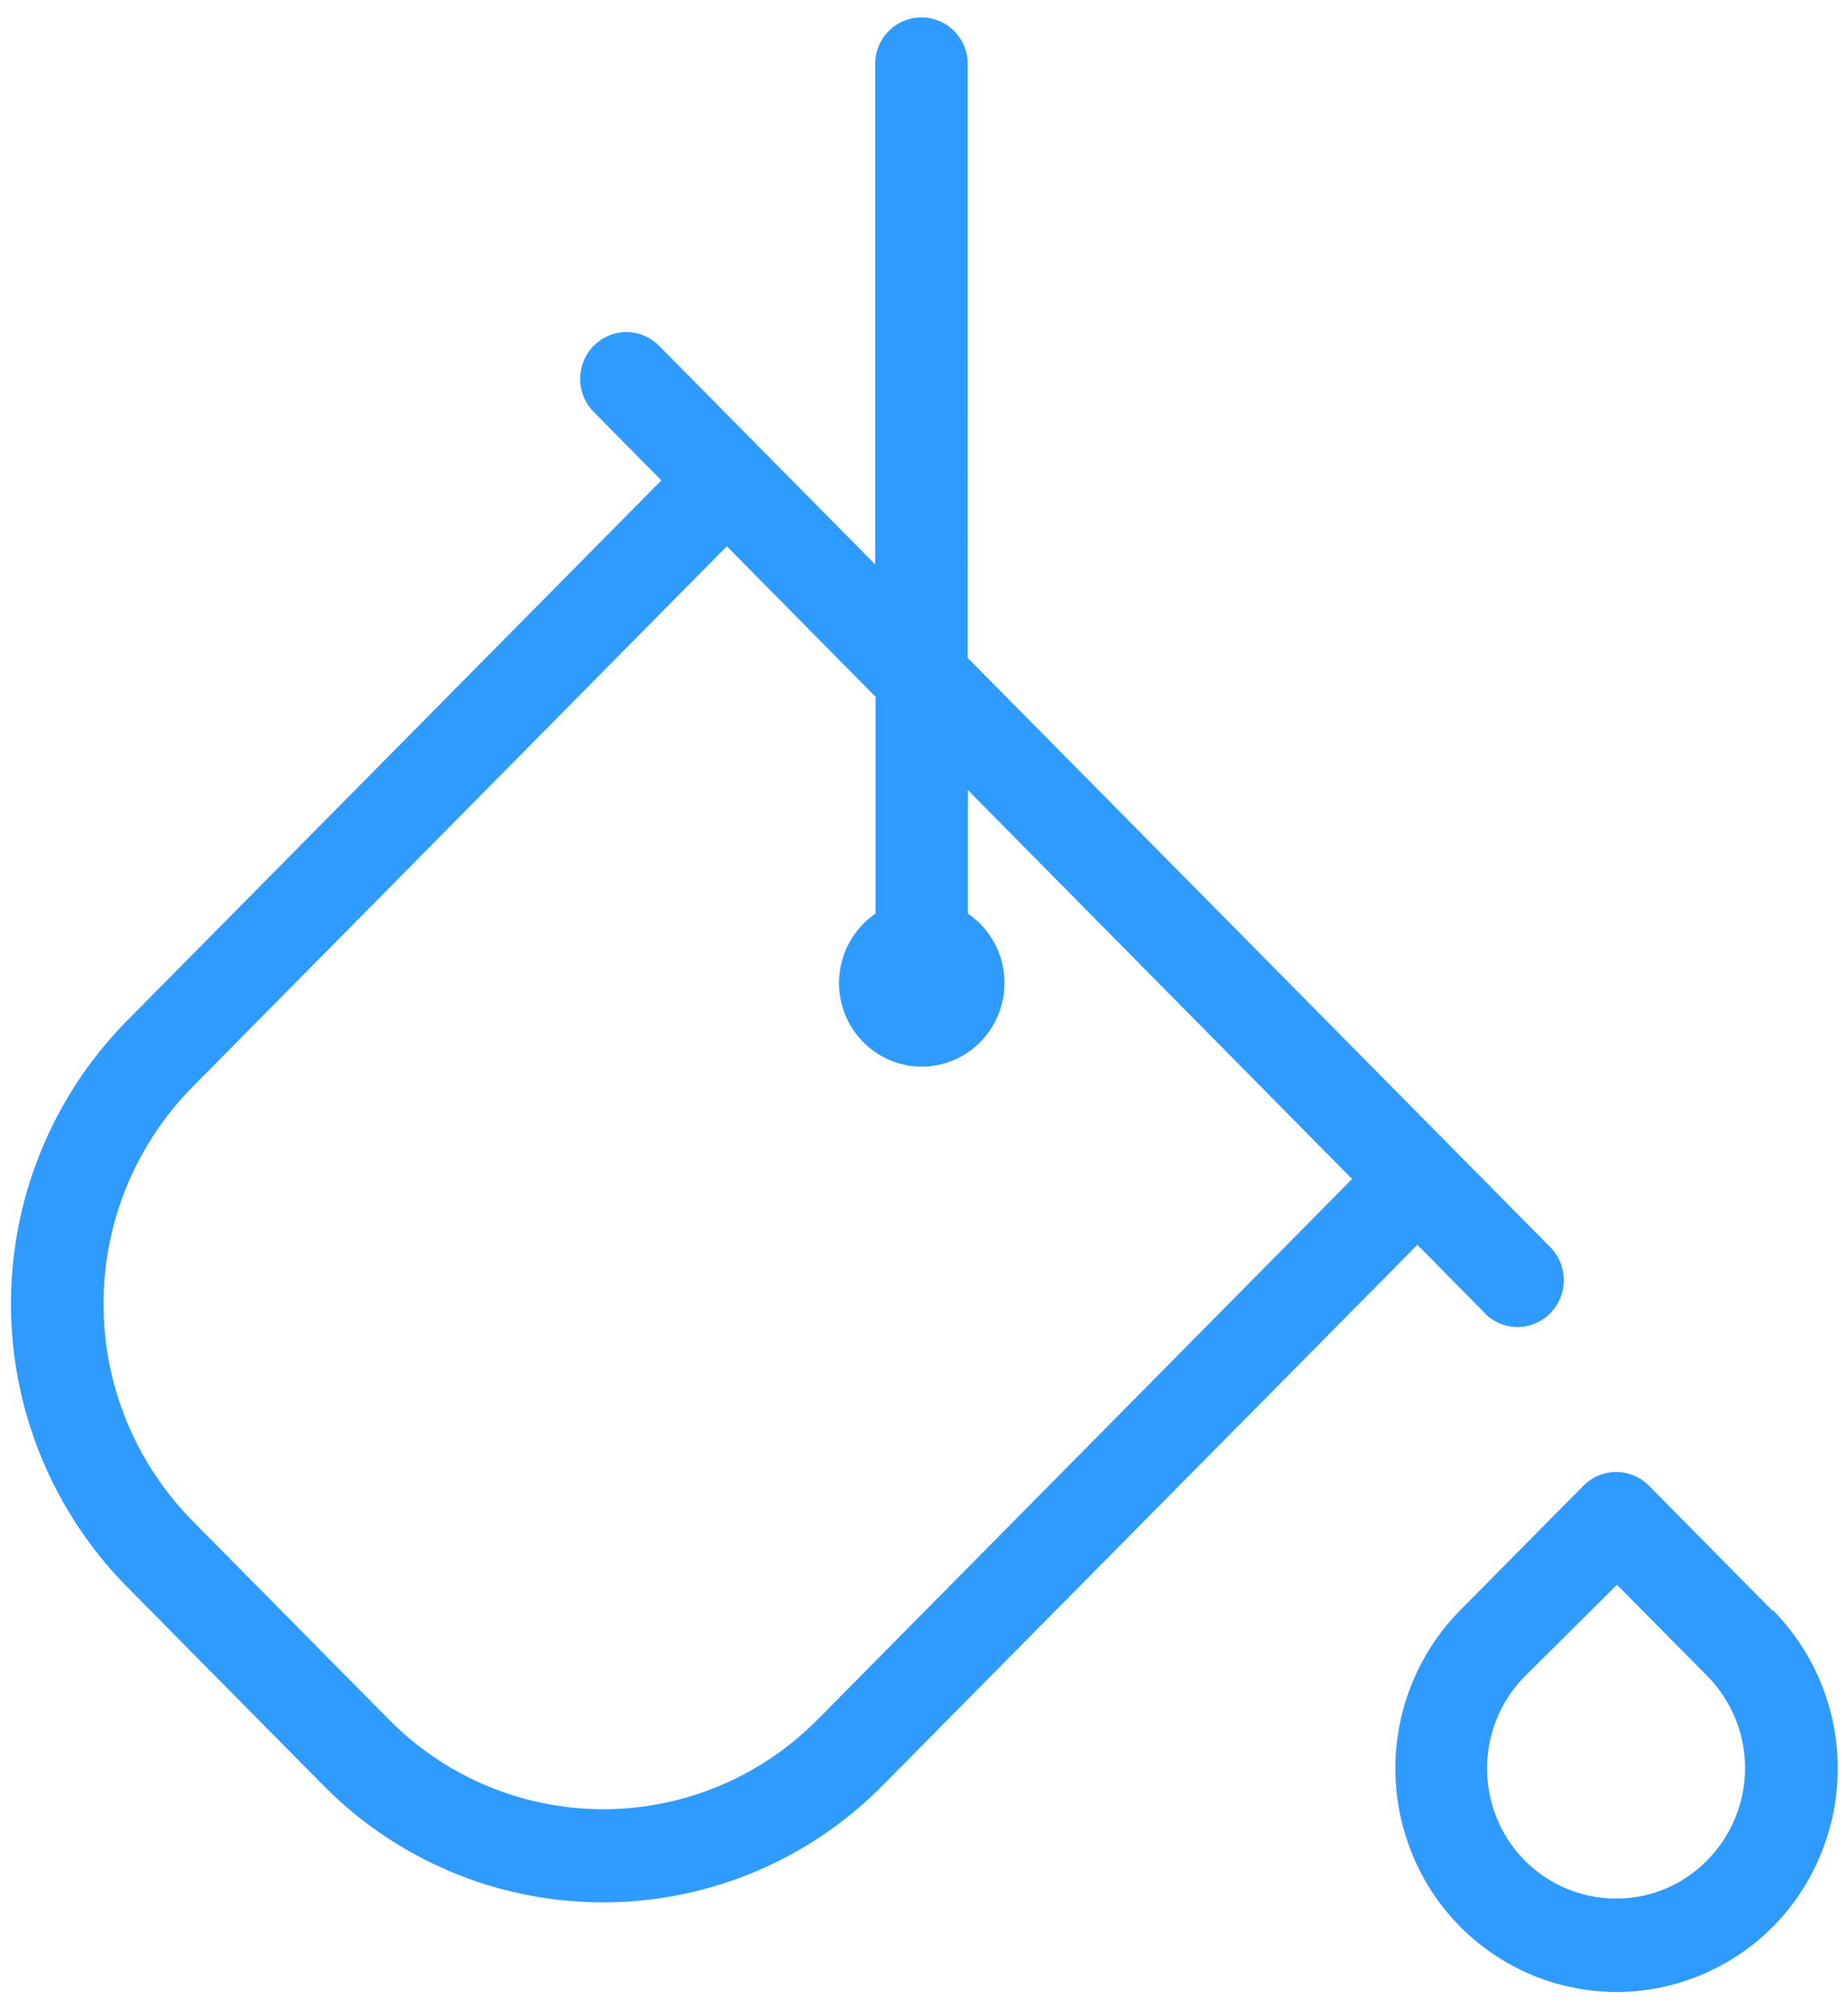 <svg xmlns="http://www.w3.org/2000/svg" width="23" height="25" viewBox="0 0 23 25">
  <path fill="#138DFF" fill-rule="nonzero" d="M18.48 16.34a.57.57 0 0 0 .814 0 .586.586 0 0 0 0-.823l-7.25-7.331V.796a.578.578 0 0 0-.576-.58.578.578 0 0 0-.575.58v6.227l-2.69-2.72a.57.57 0 0 0-.814 0 .586.586 0 0 0 0 .822l.842.852-6.653 6.726a5.016 5.016 0 0 0 0 7.038l2.447 2.474a4.89 4.89 0 0 0 6.96 0l6.656-6.727.84.852zm-8.305 5.055a3.746 3.746 0 0 1-5.334 0L2.393 18.92a3.844 3.844 0 0 1 0-5.393l6.653-6.73 1.851 1.873v2.697c-.375.256-.541.73-.41 1.167.133.438.533.737.985.737.453 0 .852-.299.985-.737a1.047 1.047 0 0 0-.41-1.167V9.831l4.781 4.838-6.652 6.726zm11.885-1.354l-1.538-1.556a.572.572 0 0 0-.814 0l-1.538 1.553a2.805 2.805 0 0 0-.592 3.034 2.751 2.751 0 0 0 2.547 1.713 2.751 2.751 0 0 0 2.538-1.718 2.805 2.805 0 0 0-.595-3.03l-.008.004zm-.814 3.107c-.297.302-.7.473-1.121.474a1.601 1.601 0 0 1-1.491-.99 1.632 1.632 0 0 1 .341-1.772l1.15-1.142 1.133 1.145a1.632 1.632 0 0 1-.012 2.285z" opacity=".874"/>
</svg>
